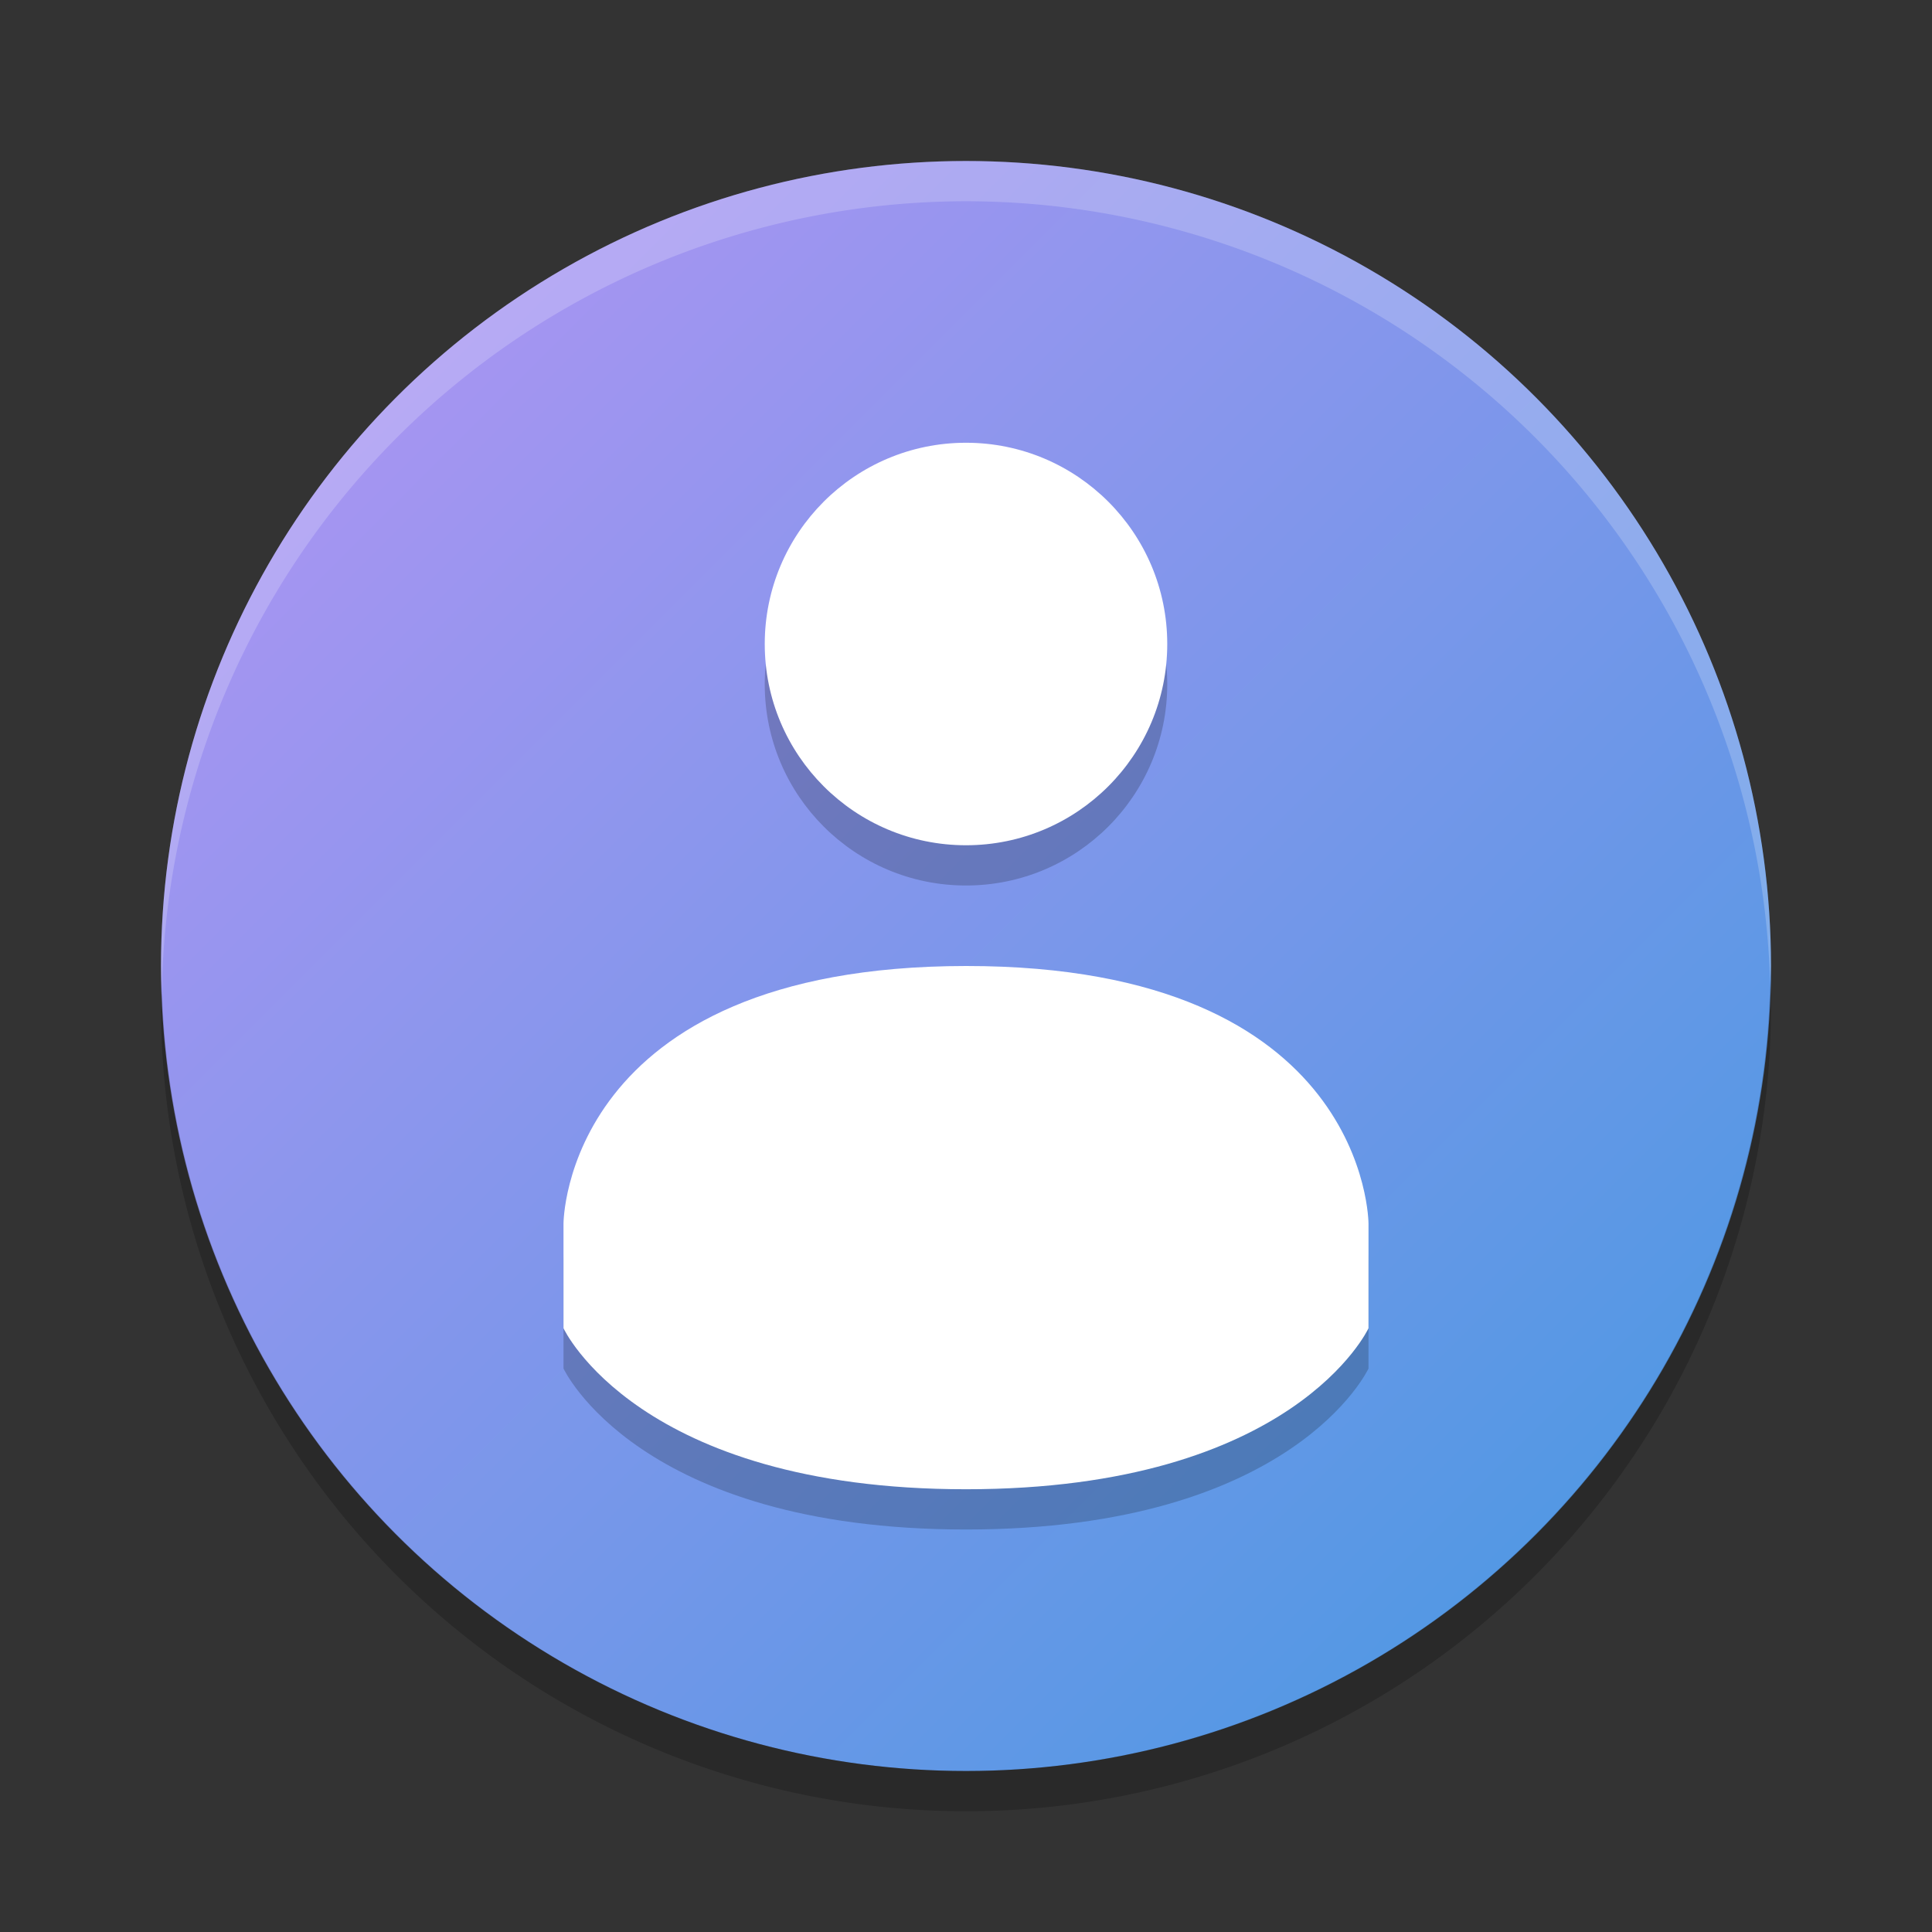 <svg xmlns="http://www.w3.org/2000/svg" width="48" height="48" version="1"><rect width="100%" height="100%" fill="#333333" stroke="none"/><defs>
<linearGradient id="ucPurpleBlue" x1="0%" y1="0%" x2="100%" y2="100%">
  <stop offset="0%" style="stop-color:#B794F4;stop-opacity:1"/>
  <stop offset="100%" style="stop-color:#4299E1;stop-opacity:1"/>
</linearGradient>
</defs>
 <circle fill="url(#ucPurpleBlue)" cx="24" cy="24" r="20"/>
 <path fill="#fff" opacity=".2" d="m24 4a20 20 0 0 0 -20 20 20 20 0 0 0 0.021 0.582 20 20 0 0 1 19.978 -19.582 20 20 0 0 1 19.979 19.418 20 20 0 0 0 0.021 -0.418 20 20 0 0 0 -20 -20z"/>
 <path opacity=".2" d="m43.979 24.418a20 20 0 0 1 -19.979 19.582 20 20 0 0 1 -19.978 -19.418 20 20 0 0 0 -0.022 0.418 20 20 0 0 0 20 20 20 20 0 0 0 20 -20 20 20 0 0 0 -0.021 -0.582z"/>
 <path style="opacity:0.2" d="m 24,12 c -2.762,0 -5,2.239 -5,5 0,2.761 2.238,5 5,5 2.762,0 5,-2.239 5,-5 0,-2.761 -2.238,-5 -5,-5 z m 0,13 c -9.999,0.006 -10,6.4 -10,6.4 V 34 c 0,0 1.846,4 10,4 8.154,0 10,-4 10,-4 v -2.6 c 0,0 0,-6.404 -9.998,-6.4 z"/>
 <path style="fill:#ffffff" d="m 24,11 c -2.762,0 -5,2.239 -5,5 0,2.761 2.238,5 5,5 2.762,0 5,-2.239 5,-5 0,-2.761 -2.238,-5 -5,-5 z m 0,13 c -9.999,0.006 -10,6.4 -10,6.4 V 33 c 0,0 1.846,4 10,4 8.154,0 10,-4 10,-4 v -2.6 c 0,0 0,-6.404 -9.998,-6.4 z"/>
</svg>

